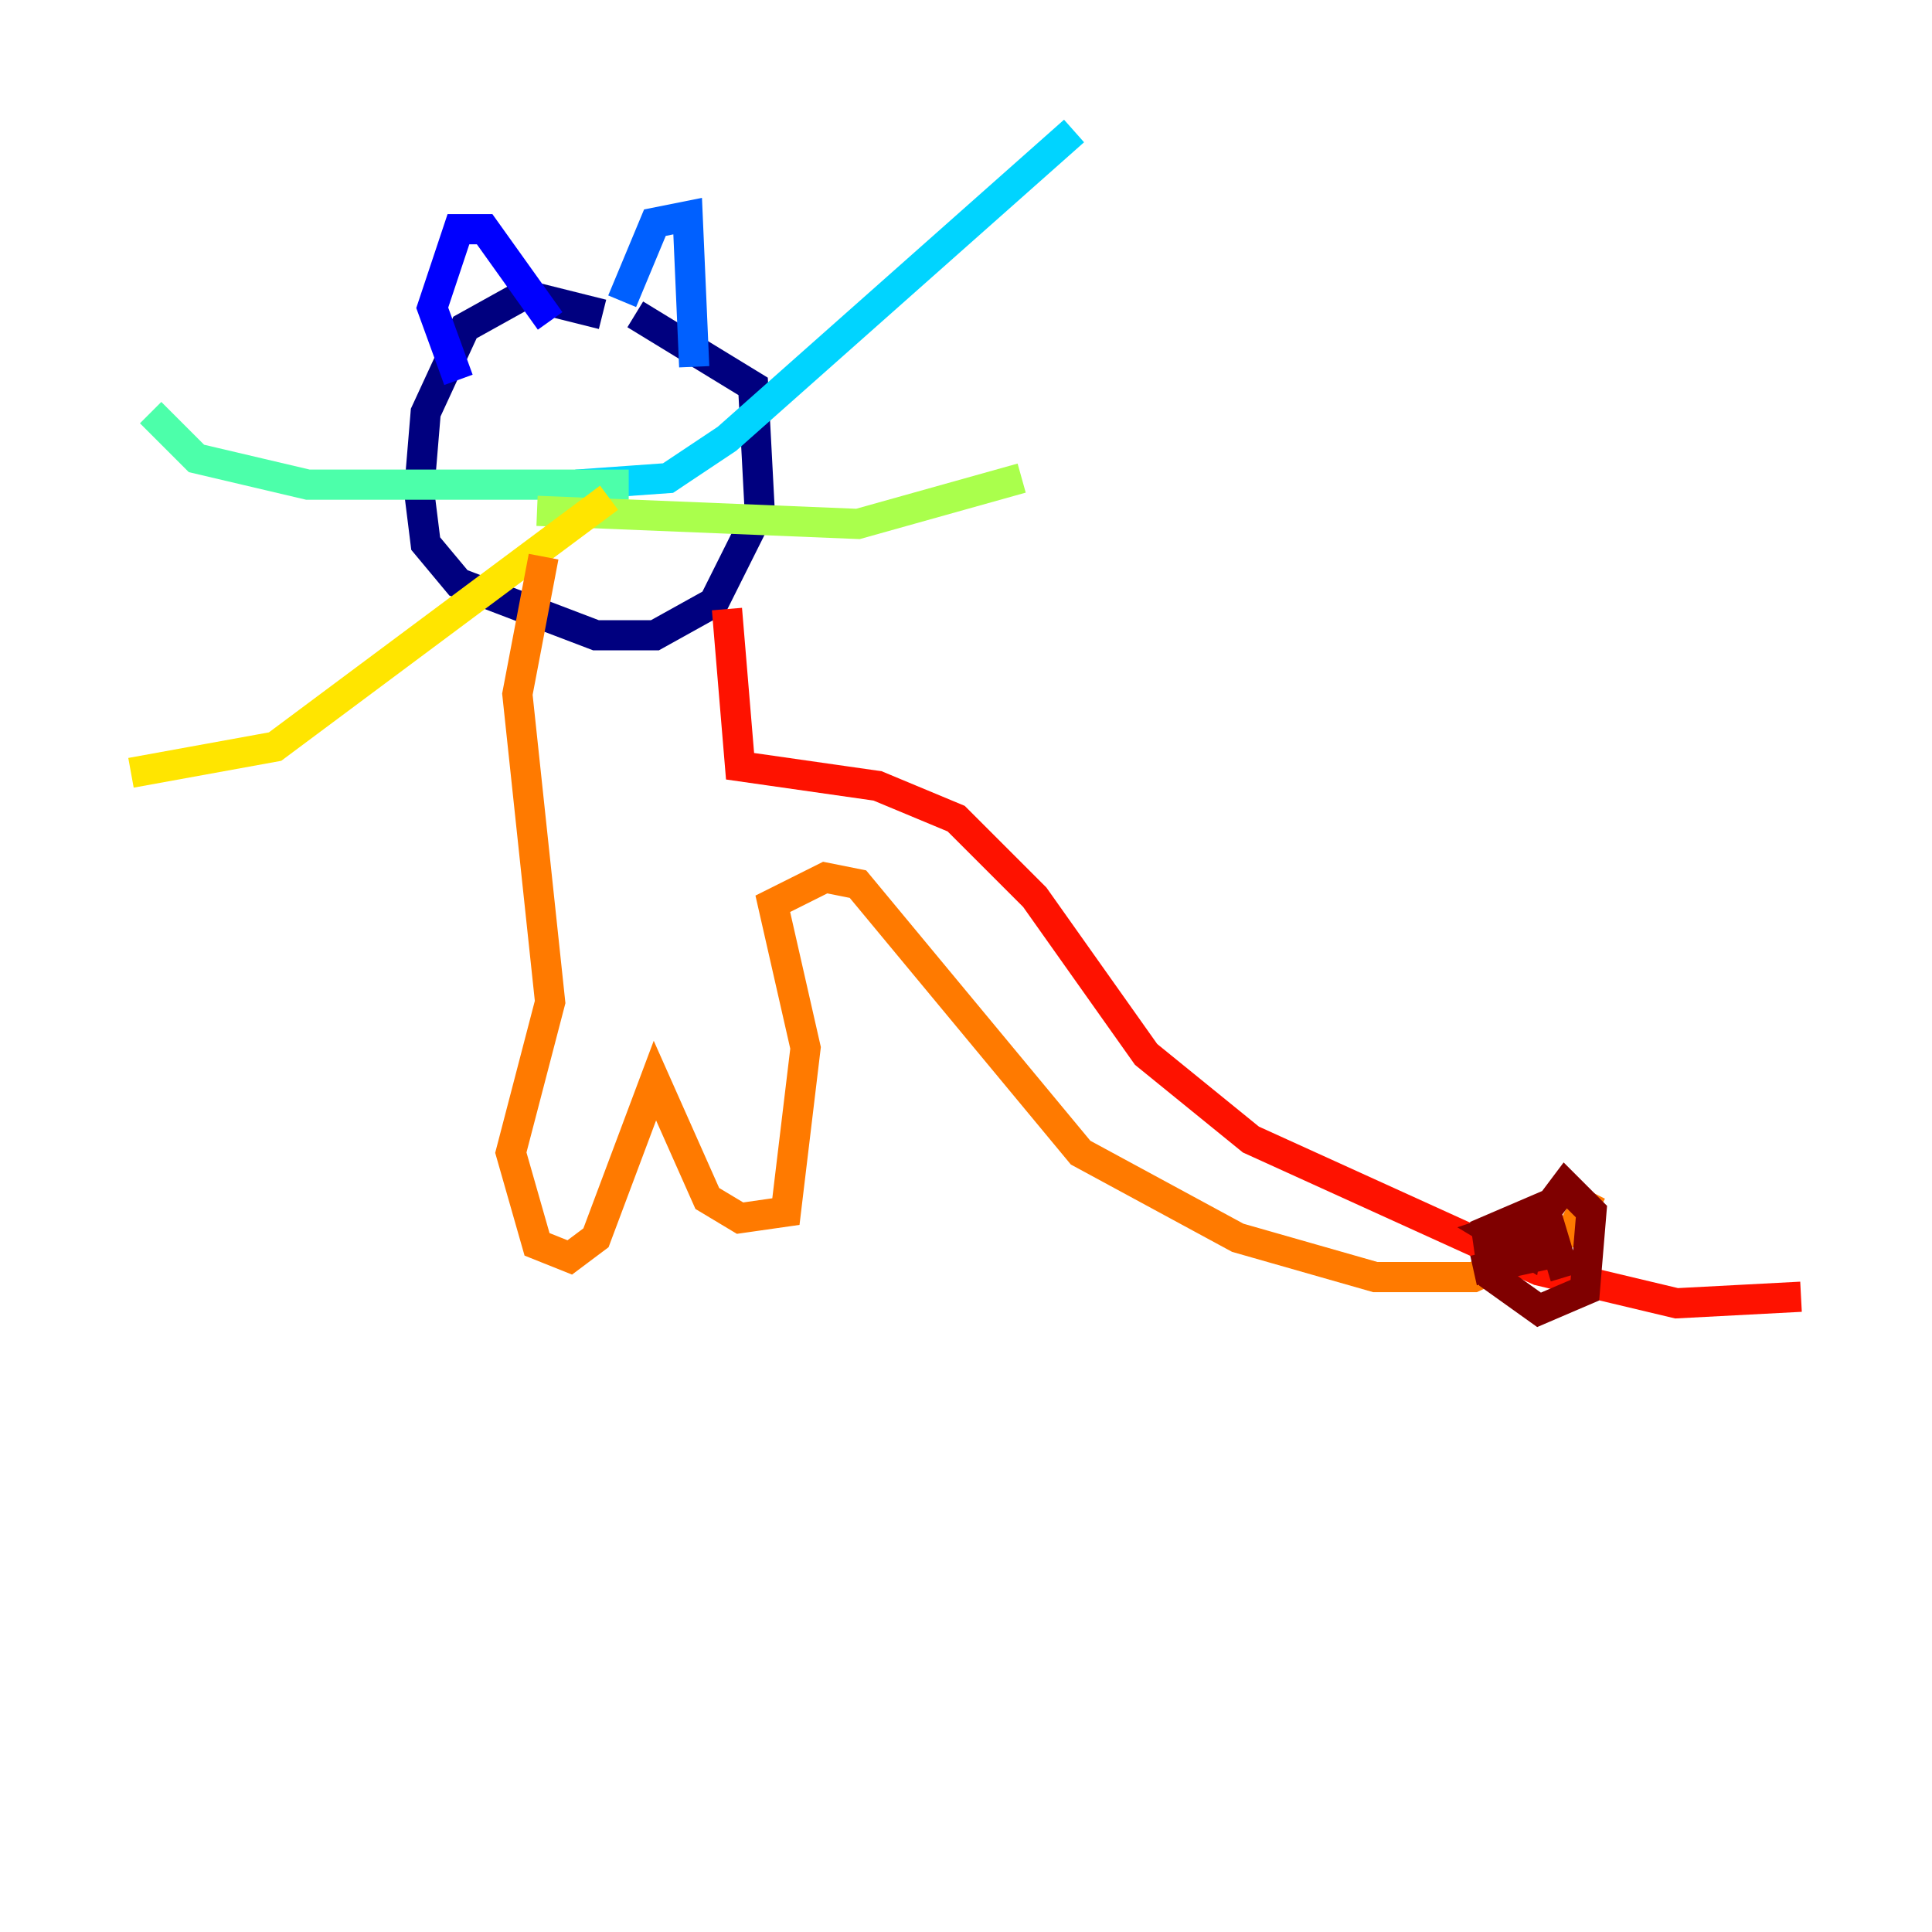 <?xml version="1.0" encoding="utf-8" ?>
<svg baseProfile="tiny" height="128" version="1.2" viewBox="0,0,128,128" width="128" xmlns="http://www.w3.org/2000/svg" xmlns:ev="http://www.w3.org/2001/xml-events" xmlns:xlink="http://www.w3.org/1999/xlink"><defs /><polyline fill="none" points="39.919,20.827 34.712,19.525 30.807,21.695 28.203,27.336 27.77,32.542 28.203,36.014 30.373,38.617 39.485,42.088 43.39,42.088 47.295,39.919 50.332,33.844 49.898,25.6 42.088,20.827" stroke="#00007f" stroke-width="2" /><polyline fill="none" points="30.373,25.166 28.637,20.393 30.373,15.186 32.108,15.186 36.447,21.261" stroke="#0000fe" stroke-width="2" /><polyline fill="none" points="41.22,19.959 43.39,14.752 45.559,14.319 45.993,24.298" stroke="#0060ff" stroke-width="2" /><polyline fill="none" points="38.183,32.108 44.258,31.675 48.163,29.071 71.159,8.678" stroke="#00d4ff" stroke-width="2" /><polyline fill="none" points="41.654,32.108 20.393,32.108 13.017,30.373 9.98,27.336" stroke="#4cffaa" stroke-width="2" /><polyline fill="none" points="35.58,33.844 56.841,34.712 67.688,31.675" stroke="#aaff4c" stroke-width="2" /><polyline fill="none" points="40.352,32.976 18.224,49.464 8.678,51.2" stroke="#ffe500" stroke-width="2" /><polyline fill="none" points="36.014,36.881 34.278,45.993 36.447,66.386 33.844,76.366 35.58,82.441 37.749,83.308 39.485,82.007 43.39,71.593 46.861,79.403 49.031,80.705 52.068,80.271 53.37,69.424 51.2,59.878 54.671,58.142 56.841,58.576 71.593,76.366 82.007,82.007 91.119,84.61 97.627,84.61 104.136,81.573 105.437,78.969" stroke="#ff7a00" stroke-width="2" /><polyline fill="none" points="48.163,40.352 49.031,50.766 58.142,52.068 63.349,54.237 68.556,59.444 75.932,69.858 82.875,75.498 101.966,84.176 111.078,86.346 119.322,85.912" stroke="#fe1200" stroke-width="2" /><polyline fill="none" points="103.702,84.61 102.4,80.271 103.702,78.536 105.437,80.271 105.003,85.478 101.966,86.78 98.929,84.61 98.495,81.573 101.532,80.271 101.098,82.875 98.929,81.573 101.532,80.705 101.532,83.308 97.627,84.176" stroke="#7f0000" stroke-width="2" /></svg>